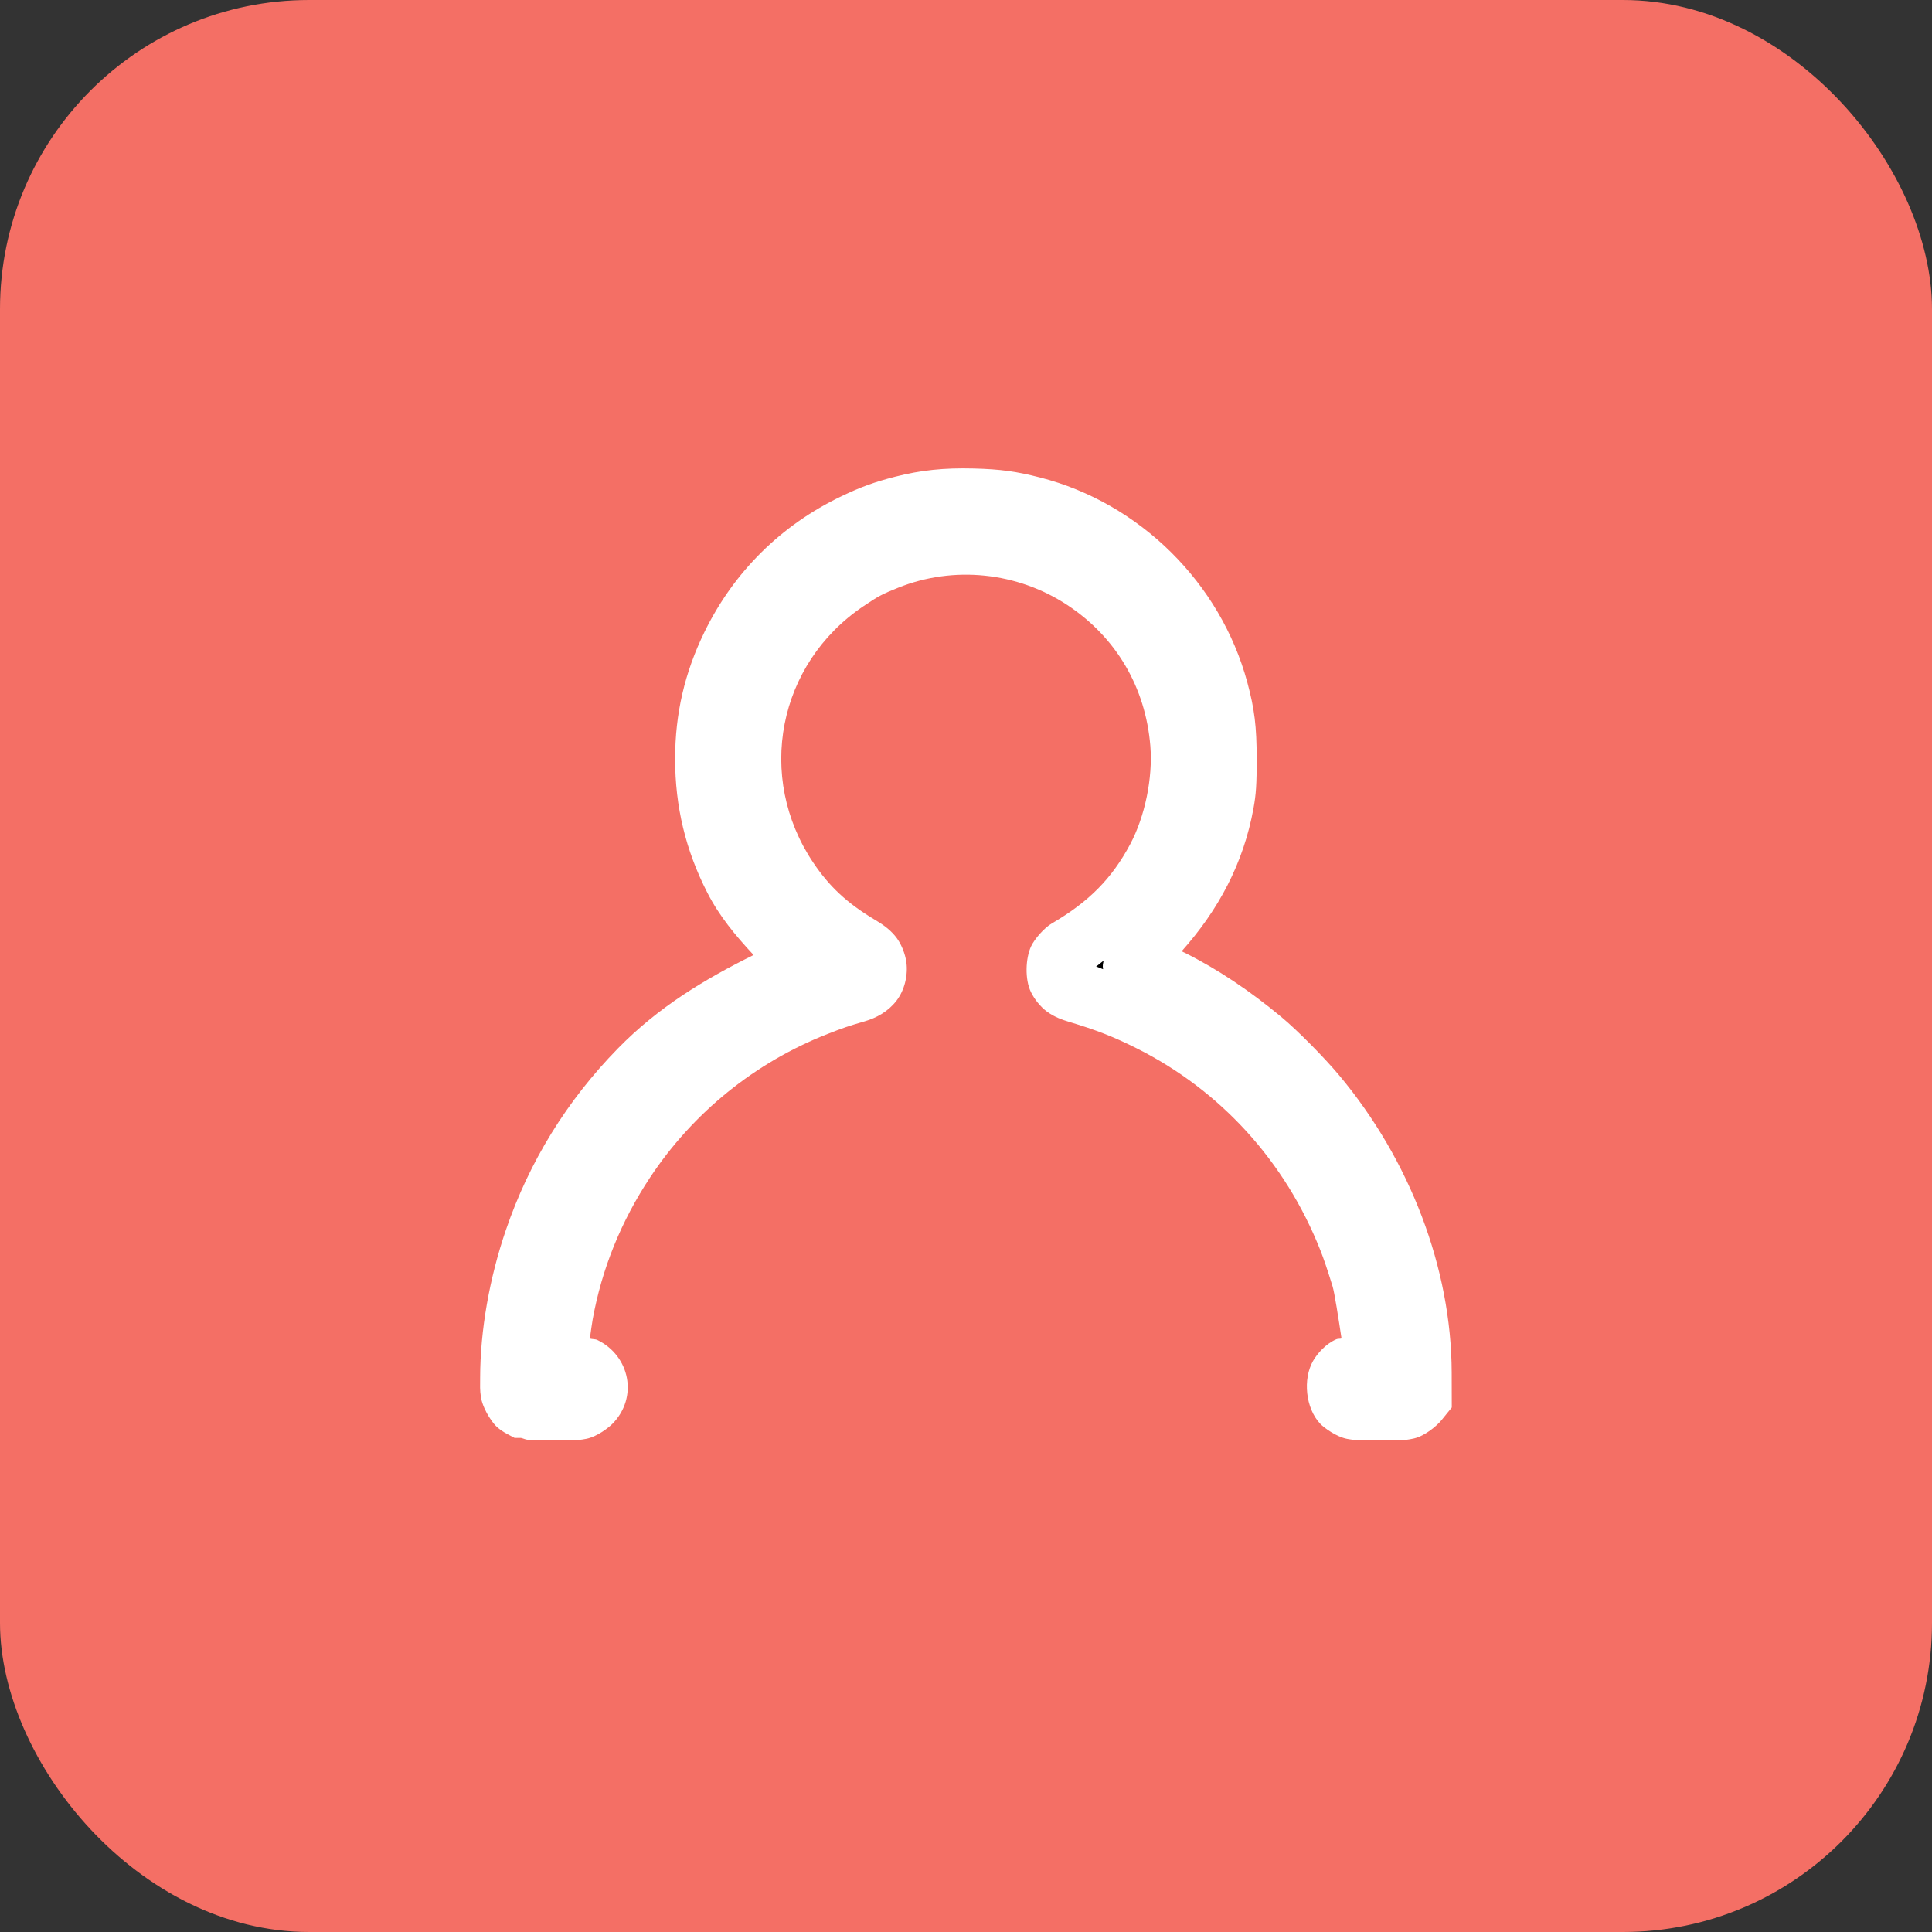 <?xml version="1.0" encoding="UTF-8" standalone="no"?>
<svg
   width="48"
   height="48"
   viewBox="0 0 48 48"
   fill="none"
   version="1.1"
   id="svg235388"
   sodipodi:docname="penduduk.svg"
   xml:space="preserve"
   inkscape:version="1.2.2 (b0a84865, 2022-12-01)"
   xmlns:inkscape="http://www.inkscape.org/namespaces/inkscape"
   xmlns:sodipodi="http://sodipodi.sourceforge.net/DTD/sodipodi-0.dtd"
   xmlns="http://www.w3.org/2000/svg"
   xmlns:svg="http://www.w3.org/2000/svg"><rect x="0" y="0" width="48" height="48" fill="#333333" stroke="none"/><defs
     id="defs235392" /><sodipodi:namedview
     id="namedview235390"
     pagecolor="#ffffff"
     bordercolor="#000000"
     borderopacity="0.25"
     inkscape:showpageshadow="2"
     inkscape:pageopacity="0.0"
     inkscape:pagecheckerboard="0"
     inkscape:deskcolor="#d1d1d1"
     showgrid="false"
     inkscape:zoom="3.4766083"
     inkscape:cx="9.0605548"
     inkscape:cy="14.957106"
     inkscape:window-width="1246"
     inkscape:window-height="417"
     inkscape:window-x="0"
     inkscape:window-y="25"
     inkscape:window-maximized="0"
     inkscape:current-layer="svg235388" /><rect
     x="0"
     width="48"
     height="48"
     rx="7.68"
     fill="#F365B1"
     id="rect235380"
     style="fill:#f46f65;fill-opacity:1"
     y="0" /><g
     id="path235523"
     transform="translate(-0.16,-0.288)"><path
       style="color:#000000;fill:#000000;stroke-width:1.529;-inkscape-stroke:none"
       d="m 13.135,35.25 c -0.063,-0.033 -0.147,-0.116 -0.196,-0.193 -0.084,-0.133 -0.085,-0.14 -0.085,-0.542 0.002,-1.072 0.217,-2.305 0.598,-3.418 0.546,-1.596 1.416,-3.007 2.606,-4.223 1.108,-1.133 2.25,-1.919 3.689,-2.54 l 0.323,-0.139 -0.427,-0.424 c -0.573,-0.569 -0.902,-1.011 -1.229,-1.649 -0.489,-0.957 -0.716,-1.899 -0.716,-2.976 0,-1.023 0.203,-1.903 0.651,-2.819 0.658,-1.347 1.69,-2.369 3.047,-3.019 0.459,-0.22 0.699,-0.307 1.189,-0.433 0.588,-0.151 1.048,-0.198 1.753,-0.181 0.632,0.016 0.907,0.053 1.474,0.198 2.196,0.562 4.008,2.355 4.601,4.552 0.171,0.633 0.205,0.915 0.206,1.697 5.59e-4,0.629 -0.008,0.773 -0.065,1.088 -0.255,1.411 -0.85,2.54 -1.868,3.546 -0.348,0.344 -0.423,0.432 -0.381,0.446 0.112,0.038 0.731,0.314 0.952,0.424 0.752,0.376 1.503,0.875 2.248,1.495 0.314,0.261 1.032,0.986 1.336,1.348 1.648,1.967 2.615,4.512 2.622,6.901 l 0.002,0.599 -0.088,0.109 c -0.167,0.207 -0.208,0.216 -0.935,0.216 -0.715,0 -0.767,-0.01 -0.926,-0.178 -0.181,-0.191 -0.205,-0.415 -0.068,-0.653 0.123,-0.215 0.253,-0.272 0.623,-0.272 h 0.285 l -0.02,-0.254 c -0.041,-0.531 -0.22,-1.561 -0.337,-1.936 -0.14,-0.454 -0.228,-0.711 -0.326,-0.957 -0.942,-2.377 -2.681,-4.286 -4.929,-5.413 -0.601,-0.301 -1.094,-0.495 -1.799,-0.705 -0.285,-0.085 -0.398,-0.166 -0.485,-0.345 -0.079,-0.163 -0.076,-0.289 0.011,-0.476 0.055,-0.118 0.102,-0.17 0.208,-0.232 1.025,-0.597 1.722,-1.305 2.237,-2.27 0.444,-0.833 0.663,-1.903 0.586,-2.858 -0.136,-1.685 -1.003,-3.157 -2.401,-4.079 -1.456,-0.96 -3.298,-1.148 -4.908,-0.503 -0.429,0.172 -0.613,0.269 -1.005,0.533 -2.469,1.66 -3.116,4.967 -1.455,7.436 0.455,0.676 0.999,1.183 1.76,1.639 0.305,0.183 0.399,0.294 0.428,0.508 0.041,0.301 -0.135,0.528 -0.49,0.632 -0.419,0.122 -0.595,0.182 -0.993,0.338 -1.943,0.762 -3.609,2.109 -4.763,3.851 -0.779,1.177 -1.3,2.464 -1.544,3.814 -0.064,0.355 -0.148,1.025 -0.148,1.182 v 0.094 h 0.281 c 0.223,0 0.306,0.012 0.403,0.059 0.315,0.153 0.403,0.614 0.163,0.856 -0.183,0.185 -0.19,0.187 -0.92,0.185 -0.611,-0.001 -0.677,-0.006 -0.778,-0.059 z"
       id="path235890" /><path
       style="color:#000000;fill:#ffffff;-inkscape-stroke:none"
       d="m 24.359,11.928 c -0.748,-0.019 -1.319,0.04 -1.963,0.205 -0.515,0.132 -0.849,0.254 -1.33,0.484 -1.503,0.719 -2.675,1.88 -3.404,3.373 -0.492,1.008 -0.729,2.03 -0.729,3.154 0,1.184 0.262,2.272 0.801,3.324 0.299,0.584 0.689,1.051 1.148,1.547 -1.239,0.614 -2.369,1.298 -3.371,2.322 -1.266,1.294 -2.202,2.81 -2.783,4.512 -0.408,1.193 -0.637,2.491 -0.639,3.664 -2.91e-4,0.202 -0.009,0.308 0.02,0.49 0.028,0.182 0.141,0.392 0.186,0.463 0.128,0.202 0.208,0.313 0.484,0.459 l 0.166,0.088 h 0.158 c 0.065,0.015 0.116,0.043 0.172,0.047 0.16,0.012 0.329,0.013 0.637,0.014 0.365,6.42e-4 0.547,0.015 0.816,-0.039 0.27,-0.054 0.554,-0.278 0.648,-0.373 0.646,-0.654 0.434,-1.691 -0.375,-2.082 -0.052,-0.025 -0.126,-0.018 -0.186,-0.035 0.024,-0.174 0.049,-0.36 0.07,-0.477 0.225,-1.247 0.703,-2.435 1.428,-3.529 1.067,-1.611 2.608,-2.856 4.404,-3.561 0.39,-0.153 0.518,-0.197 0.928,-0.316 0.289,-0.084 0.577,-0.24 0.785,-0.508 0.208,-0.268 0.292,-0.642 0.248,-0.963 -0.027,-0.198 -0.124,-0.466 -0.283,-0.654 -0.159,-0.188 -0.328,-0.295 -0.51,-0.404 -0.686,-0.411 -1.122,-0.822 -1.518,-1.41 -1.433,-2.131 -0.884,-4.943 1.246,-6.375 0.373,-0.251 0.457,-0.296 0.863,-0.459 1.376,-0.552 2.956,-0.39 4.203,0.432 1.207,0.796 1.943,2.041 2.061,3.502 0.064,0.794 -0.135,1.752 -0.5,2.438 -0.453,0.849 -1.019,1.428 -1.947,1.969 -0.184,0.107 -0.427,0.38 -0.516,0.57 -0.14,0.301 -0.156,0.821 -0.006,1.131 0.081,0.167 0.229,0.368 0.412,0.498 0.183,0.13 0.364,0.194 0.543,0.248 0.675,0.202 1.105,0.371 1.674,0.656 2.081,1.043 3.687,2.804 4.562,5.012 0.088,0.222 0.167,0.455 0.305,0.9 0.048,0.154 0.147,0.792 0.223,1.297 -0.046,0.014 -0.083,4.39e-4 -0.131,0.021 -0.263,0.114 -0.472,0.355 -0.576,0.537 -0.258,0.45 -0.187,1.175 0.176,1.559 0.103,0.109 0.408,0.327 0.666,0.377 0.258,0.05 0.455,0.039 0.816,0.039 0.367,0 0.565,0.017 0.85,-0.049 0.284,-0.066 0.581,-0.329 0.68,-0.451 l 0.258,-0.318 -0.002,-0.871 c -0.008,-2.593 -1.039,-5.286 -2.801,-7.389 -0.362,-0.432 -1.025,-1.106 -1.434,-1.445 -0.784,-0.652 -1.582,-1.186 -2.395,-1.592 -0.02,-0.01 -0.057,-0.026 -0.08,-0.037 0.912,-1.023 1.538,-2.181 1.787,-3.559 0.062,-0.341 0.079,-0.589 0.078,-1.225 -7.15e-4,-0.804 -0.053,-1.233 -0.232,-1.896 -0.668,-2.474 -2.674,-4.458 -5.15,-5.092 -0.594,-0.152 -0.986,-0.206 -1.643,-0.223 z m 3.219,12.229 c -0.011,0.069 -0.031,0.113 -0.012,0.211 -0.061,-0.02 -0.111,-0.048 -0.174,-0.068 0.067,-0.044 0.121,-0.097 0.186,-0.143 z"
       id="path235892" /></g></svg>
